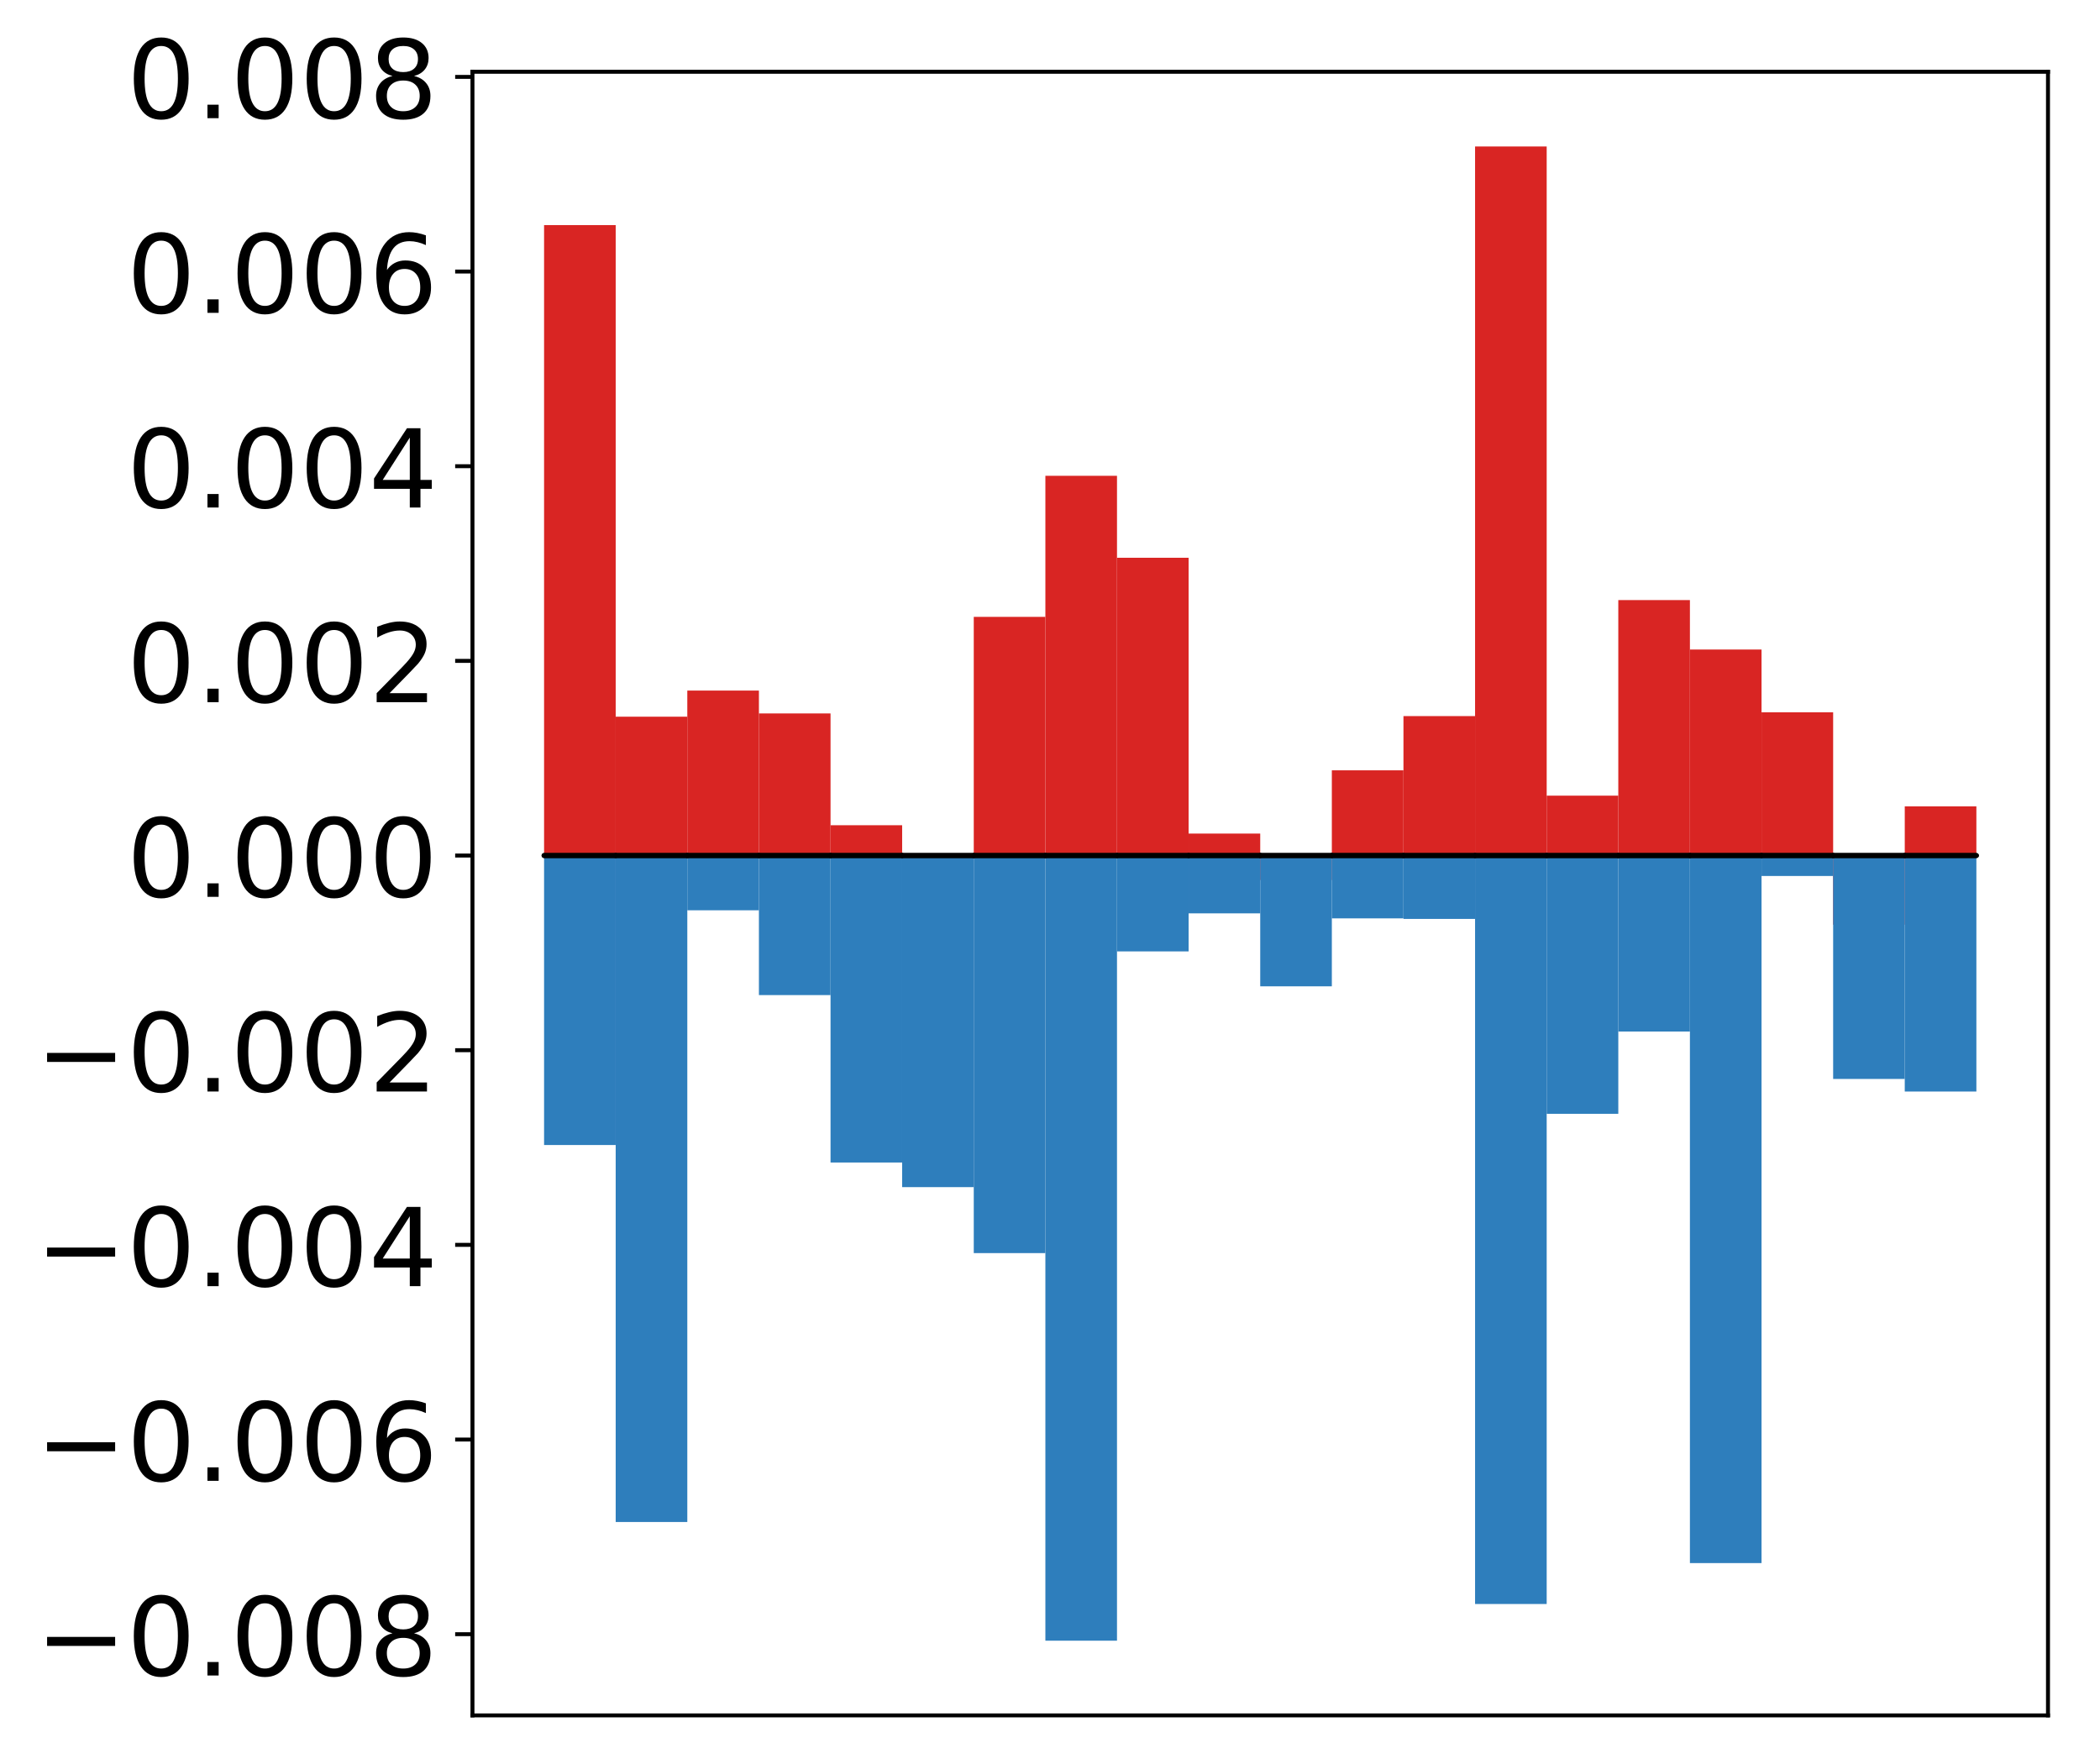 <?xml version="1.0" encoding="utf-8" standalone="no"?>
<!DOCTYPE svg PUBLIC "-//W3C//DTD SVG 1.1//EN"
  "http://www.w3.org/Graphics/SVG/1.1/DTD/svg11.dtd">
<!-- Created with matplotlib (http://matplotlib.org/) -->
<svg height="357pt" version="1.1" viewBox="0 0 425 357" width="425pt" xmlns="http://www.w3.org/2000/svg" xmlns:xlink="http://www.w3.org/1999/xlink">
 <defs>
  <style type="text/css">
*{stroke-linecap:butt;stroke-linejoin:round;}
  </style>
 </defs>
 <g id="figure_1">
  <g id="patch_1">
   <path d="M 0 357.864 
L 425.174 357.864 
L 425.174 0 
L 0 0 
z
" style="fill:#ffffff;"/>
  </g>
  <g id="axes_1">
   <g id="patch_2">
    <path d="M 95.617 347.164 
L 414.474 347.164 
L 414.474 14.524 
L 95.617 14.524 
z
" style="fill:#ffffff;"/>
   </g>
   <g id="matplotlib.axis_1"/>
   <g id="matplotlib.axis_2">
    <g id="ytick_1">
     <g id="line2d_1">
      <defs>
       <path d="M 0 0 
L -3.5 0 
" id="m460af06b77" style="stroke:#000000;stroke-width:0.8;"/>
      </defs>
      <g>
       <use style="stroke:#000000;stroke-width:0.8;" x="95.617" xlink:href="#m460af06b77" y="330.73"/>
      </g>
     </g>
     <g id="text_1">
      <!-- −0.008 -->
      <defs>
       <path d="M 10.594 35.5 
L 73.188 35.5 
L 73.188 27.203 
L 10.594 27.203 
z
" id="DejaVuSans-2212"/>
       <path d="M 31.781 66.406 
Q 24.172 66.406 20.328 58.906 
Q 16.5 51.422 16.5 36.375 
Q 16.5 21.391 20.328 13.891 
Q 24.172 6.391 31.781 6.391 
Q 39.453 6.391 43.281 13.891 
Q 47.125 21.391 47.125 36.375 
Q 47.125 51.422 43.281 58.906 
Q 39.453 66.406 31.781 66.406 
z
M 31.781 74.219 
Q 44.047 74.219 50.516 64.516 
Q 56.984 54.828 56.984 36.375 
Q 56.984 17.969 50.516 8.266 
Q 44.047 -1.422 31.781 -1.422 
Q 19.531 -1.422 13.062 8.266 
Q 6.594 17.969 6.594 36.375 
Q 6.594 54.828 13.062 64.516 
Q 19.531 74.219 31.781 74.219 
z
" id="DejaVuSans-30"/>
       <path d="M 10.688 12.406 
L 21 12.406 
L 21 0 
L 10.688 0 
z
" id="DejaVuSans-2e"/>
       <path d="M 31.781 34.625 
Q 24.75 34.625 20.719 30.859 
Q 16.703 27.094 16.703 20.516 
Q 16.703 13.922 20.719 10.156 
Q 24.75 6.391 31.781 6.391 
Q 38.812 6.391 42.859 10.172 
Q 46.922 13.969 46.922 20.516 
Q 46.922 27.094 42.891 30.859 
Q 38.875 34.625 31.781 34.625 
z
M 21.922 38.812 
Q 15.578 40.375 12.031 44.719 
Q 8.5 49.078 8.5 55.328 
Q 8.5 64.062 14.719 69.141 
Q 20.953 74.219 31.781 74.219 
Q 42.672 74.219 48.875 69.141 
Q 55.078 64.062 55.078 55.328 
Q 55.078 49.078 51.531 44.719 
Q 48 40.375 41.703 38.812 
Q 48.828 37.156 52.797 32.312 
Q 56.781 27.484 56.781 20.516 
Q 56.781 9.906 50.312 4.234 
Q 43.844 -1.422 31.781 -1.422 
Q 19.734 -1.422 13.25 4.234 
Q 6.781 9.906 6.781 20.516 
Q 6.781 27.484 10.781 32.312 
Q 14.797 37.156 21.922 38.812 
z
M 18.312 54.391 
Q 18.312 48.734 21.844 45.562 
Q 25.391 42.391 31.781 42.391 
Q 38.141 42.391 41.719 45.562 
Q 45.312 48.734 45.312 54.391 
Q 45.312 60.062 41.719 63.234 
Q 38.141 66.406 31.781 66.406 
Q 25.391 66.406 21.844 63.234 
Q 18.312 60.062 18.312 54.391 
z
" id="DejaVuSans-38"/>
      </defs>
      <g transform="translate(7.2 339.088)scale(0.22 -0.22)">
       <use xlink:href="#DejaVuSans-2212"/>
       <use x="83.789" xlink:href="#DejaVuSans-30"/>
       <use x="147.412" xlink:href="#DejaVuSans-2e"/>
       <use x="179.199" xlink:href="#DejaVuSans-30"/>
       <use x="242.822" xlink:href="#DejaVuSans-30"/>
       <use x="306.445" xlink:href="#DejaVuSans-38"/>
      </g>
     </g>
    </g>
    <g id="ytick_2">
     <g id="line2d_2">
      <g>
       <use style="stroke:#000000;stroke-width:0.8;" x="95.617" xlink:href="#m460af06b77" y="291.333"/>
      </g>
     </g>
     <g id="text_2">
      <!-- −0.006 -->
      <defs>
       <path d="M 33.016 40.375 
Q 26.375 40.375 22.484 35.828 
Q 18.609 31.297 18.609 23.391 
Q 18.609 15.531 22.484 10.953 
Q 26.375 6.391 33.016 6.391 
Q 39.656 6.391 43.531 10.953 
Q 47.406 15.531 47.406 23.391 
Q 47.406 31.297 43.531 35.828 
Q 39.656 40.375 33.016 40.375 
z
M 52.594 71.297 
L 52.594 62.312 
Q 48.875 64.062 45.094 64.984 
Q 41.312 65.922 37.594 65.922 
Q 27.828 65.922 22.672 59.328 
Q 17.531 52.734 16.797 39.406 
Q 19.672 43.656 24.016 45.922 
Q 28.375 48.188 33.594 48.188 
Q 44.578 48.188 50.953 41.516 
Q 57.328 34.859 57.328 23.391 
Q 57.328 12.156 50.688 5.359 
Q 44.047 -1.422 33.016 -1.422 
Q 20.359 -1.422 13.672 8.266 
Q 6.984 17.969 6.984 36.375 
Q 6.984 53.656 15.188 63.938 
Q 23.391 74.219 37.203 74.219 
Q 40.922 74.219 44.703 73.484 
Q 48.484 72.75 52.594 71.297 
z
" id="DejaVuSans-36"/>
      </defs>
      <g transform="translate(7.2 299.692)scale(0.22 -0.22)">
       <use xlink:href="#DejaVuSans-2212"/>
       <use x="83.789" xlink:href="#DejaVuSans-30"/>
       <use x="147.412" xlink:href="#DejaVuSans-2e"/>
       <use x="179.199" xlink:href="#DejaVuSans-30"/>
       <use x="242.822" xlink:href="#DejaVuSans-30"/>
       <use x="306.445" xlink:href="#DejaVuSans-36"/>
      </g>
     </g>
    </g>
    <g id="ytick_3">
     <g id="line2d_3">
      <g>
       <use style="stroke:#000000;stroke-width:0.8;" x="95.617" xlink:href="#m460af06b77" y="251.937"/>
      </g>
     </g>
     <g id="text_3">
      <!-- −0.004 -->
      <defs>
       <path d="M 37.797 64.312 
L 12.891 25.391 
L 37.797 25.391 
z
M 35.203 72.906 
L 47.609 72.906 
L 47.609 25.391 
L 58.016 25.391 
L 58.016 17.188 
L 47.609 17.188 
L 47.609 0 
L 37.797 0 
L 37.797 17.188 
L 4.891 17.188 
L 4.891 26.703 
z
" id="DejaVuSans-34"/>
      </defs>
      <g transform="translate(7.2 260.295)scale(0.22 -0.22)">
       <use xlink:href="#DejaVuSans-2212"/>
       <use x="83.789" xlink:href="#DejaVuSans-30"/>
       <use x="147.412" xlink:href="#DejaVuSans-2e"/>
       <use x="179.199" xlink:href="#DejaVuSans-30"/>
       <use x="242.822" xlink:href="#DejaVuSans-30"/>
       <use x="306.445" xlink:href="#DejaVuSans-34"/>
      </g>
     </g>
    </g>
    <g id="ytick_4">
     <g id="line2d_4">
      <g>
       <use style="stroke:#000000;stroke-width:0.8;" x="95.617" xlink:href="#m460af06b77" y="212.54"/>
      </g>
     </g>
     <g id="text_4">
      <!-- −0.002 -->
      <defs>
       <path d="M 19.188 8.297 
L 53.609 8.297 
L 53.609 0 
L 7.328 0 
L 7.328 8.297 
Q 12.938 14.109 22.625 23.891 
Q 32.328 33.688 34.812 36.531 
Q 39.547 41.844 41.422 45.531 
Q 43.312 49.219 43.312 52.781 
Q 43.312 58.594 39.234 62.25 
Q 35.156 65.922 28.609 65.922 
Q 23.969 65.922 18.812 64.312 
Q 13.672 62.703 7.812 59.422 
L 7.812 69.391 
Q 13.766 71.781 18.938 73 
Q 24.125 74.219 28.422 74.219 
Q 39.75 74.219 46.484 68.547 
Q 53.219 62.891 53.219 53.422 
Q 53.219 48.922 51.531 44.891 
Q 49.859 40.875 45.406 35.406 
Q 44.188 33.984 37.641 27.219 
Q 31.109 20.453 19.188 8.297 
z
" id="DejaVuSans-32"/>
      </defs>
      <g transform="translate(7.2 220.899)scale(0.22 -0.22)">
       <use xlink:href="#DejaVuSans-2212"/>
       <use x="83.789" xlink:href="#DejaVuSans-30"/>
       <use x="147.412" xlink:href="#DejaVuSans-2e"/>
       <use x="179.199" xlink:href="#DejaVuSans-30"/>
       <use x="242.822" xlink:href="#DejaVuSans-30"/>
       <use x="306.445" xlink:href="#DejaVuSans-32"/>
      </g>
     </g>
    </g>
    <g id="ytick_5">
     <g id="line2d_5">
      <g>
       <use style="stroke:#000000;stroke-width:0.8;" x="95.617" xlink:href="#m460af06b77" y="173.144"/>
      </g>
     </g>
     <g id="text_5">
      <!-- 0.000 -->
      <g transform="translate(25.635 181.502)scale(0.22 -0.22)">
       <use xlink:href="#DejaVuSans-30"/>
       <use x="63.623" xlink:href="#DejaVuSans-2e"/>
       <use x="95.41" xlink:href="#DejaVuSans-30"/>
       <use x="159.033" xlink:href="#DejaVuSans-30"/>
       <use x="222.656" xlink:href="#DejaVuSans-30"/>
      </g>
     </g>
    </g>
    <g id="ytick_6">
     <g id="line2d_6">
      <g>
       <use style="stroke:#000000;stroke-width:0.8;" x="95.617" xlink:href="#m460af06b77" y="133.748"/>
      </g>
     </g>
     <g id="text_6">
      <!-- 0.002 -->
      <g transform="translate(25.635 142.106)scale(0.22 -0.22)">
       <use xlink:href="#DejaVuSans-30"/>
       <use x="63.623" xlink:href="#DejaVuSans-2e"/>
       <use x="95.41" xlink:href="#DejaVuSans-30"/>
       <use x="159.033" xlink:href="#DejaVuSans-30"/>
       <use x="222.656" xlink:href="#DejaVuSans-32"/>
      </g>
     </g>
    </g>
    <g id="ytick_7">
     <g id="line2d_7">
      <g>
       <use style="stroke:#000000;stroke-width:0.8;" x="95.617" xlink:href="#m460af06b77" y="94.351"/>
      </g>
     </g>
     <g id="text_7">
      <!-- 0.004 -->
      <g transform="translate(25.635 102.709)scale(0.22 -0.22)">
       <use xlink:href="#DejaVuSans-30"/>
       <use x="63.623" xlink:href="#DejaVuSans-2e"/>
       <use x="95.41" xlink:href="#DejaVuSans-30"/>
       <use x="159.033" xlink:href="#DejaVuSans-30"/>
       <use x="222.656" xlink:href="#DejaVuSans-34"/>
      </g>
     </g>
    </g>
    <g id="ytick_8">
     <g id="line2d_8">
      <g>
       <use style="stroke:#000000;stroke-width:0.8;" x="95.617" xlink:href="#m460af06b77" y="54.955"/>
      </g>
     </g>
     <g id="text_8">
      <!-- 0.006 -->
      <g transform="translate(25.635 63.313)scale(0.22 -0.22)">
       <use xlink:href="#DejaVuSans-30"/>
       <use x="63.623" xlink:href="#DejaVuSans-2e"/>
       <use x="95.41" xlink:href="#DejaVuSans-30"/>
       <use x="159.033" xlink:href="#DejaVuSans-30"/>
       <use x="222.656" xlink:href="#DejaVuSans-36"/>
      </g>
     </g>
    </g>
    <g id="ytick_9">
     <g id="line2d_9">
      <g>
       <use style="stroke:#000000;stroke-width:0.8;" x="95.617" xlink:href="#m460af06b77" y="15.558"/>
      </g>
     </g>
     <g id="text_9">
      <!-- 0.008 -->
      <g transform="translate(25.635 23.917)scale(0.22 -0.22)">
       <use xlink:href="#DejaVuSans-30"/>
       <use x="63.623" xlink:href="#DejaVuSans-2e"/>
       <use x="95.41" xlink:href="#DejaVuSans-30"/>
       <use x="159.033" xlink:href="#DejaVuSans-30"/>
       <use x="222.656" xlink:href="#DejaVuSans-38"/>
      </g>
     </g>
    </g>
   </g>
   <g id="patch_3">
    <path clip-path="url(#p5e6c613ba8)" d="M 110.111 173.144 
L 124.604 173.144 
L 124.604 45.555 
L 110.111 45.555 
z
" style="fill:#d92523;"/>
   </g>
   <g id="patch_4">
    <path clip-path="url(#p5e6c613ba8)" d="M 124.604 173.144 
L 139.098 173.144 
L 139.098 145.045 
L 124.604 145.045 
z
" style="fill:#d92523;"/>
   </g>
   <g id="patch_5">
    <path clip-path="url(#p5e6c613ba8)" d="M 139.098 173.144 
L 153.591 173.144 
L 153.591 139.76 
L 139.098 139.76 
z
" style="fill:#d92523;"/>
   </g>
   <g id="patch_6">
    <path clip-path="url(#p5e6c613ba8)" d="M 153.591 173.144 
L 168.085 173.144 
L 168.085 144.386 
L 153.591 144.386 
z
" style="fill:#d92523;"/>
   </g>
   <g id="patch_7">
    <path clip-path="url(#p5e6c613ba8)" d="M 168.085 173.144 
L 182.578 173.144 
L 182.578 167.011 
L 168.085 167.011 
z
" style="fill:#d92523;"/>
   </g>
   <g id="patch_8">
    <path clip-path="url(#p5e6c613ba8)" d="M 182.578 173.144 
L 197.072 173.144 
L 197.072 173.525 
L 182.578 173.525 
z
" style="fill:#d92523;"/>
   </g>
   <g id="patch_9">
    <path clip-path="url(#p5e6c613ba8)" d="M 197.072 173.144 
L 211.565 173.144 
L 211.565 124.842 
L 197.072 124.842 
z
" style="fill:#d92523;"/>
   </g>
   <g id="patch_10">
    <path clip-path="url(#p5e6c613ba8)" d="M 211.565 173.144 
L 226.059 173.144 
L 226.059 96.293 
L 211.565 96.293 
z
" style="fill:#d92523;"/>
   </g>
   <g id="patch_11">
    <path clip-path="url(#p5e6c613ba8)" d="M 226.059 173.144 
L 240.552 173.144 
L 240.552 112.881 
L 226.059 112.881 
z
" style="fill:#d92523;"/>
   </g>
   <g id="patch_12">
    <path clip-path="url(#p5e6c613ba8)" d="M 240.552 173.144 
L 255.046 173.144 
L 255.046 168.7 
L 240.552 168.7 
z
" style="fill:#d92523;"/>
   </g>
   <g id="patch_13">
    <path clip-path="url(#p5e6c613ba8)" d="M 255.046 173.144 
L 269.539 173.144 
L 269.539 178.107 
L 255.046 178.107 
z
" style="fill:#d92523;"/>
   </g>
   <g id="patch_14">
    <path clip-path="url(#p5e6c613ba8)" d="M 269.539 173.144 
L 284.033 173.144 
L 284.033 155.899 
L 269.539 155.899 
z
" style="fill:#d92523;"/>
   </g>
   <g id="patch_15">
    <path clip-path="url(#p5e6c613ba8)" d="M 284.033 173.144 
L 298.526 173.144 
L 298.526 144.924 
L 284.033 144.924 
z
" style="fill:#d92523;"/>
   </g>
   <g id="patch_16">
    <path clip-path="url(#p5e6c613ba8)" d="M 298.526 173.144 
L 313.02 173.144 
L 313.02 29.644 
L 298.526 29.644 
z
" style="fill:#d92523;"/>
   </g>
   <g id="patch_17">
    <path clip-path="url(#p5e6c613ba8)" d="M 313.02 173.144 
L 327.513 173.144 
L 327.513 161.026 
L 313.02 161.026 
z
" style="fill:#d92523;"/>
   </g>
   <g id="patch_18">
    <path clip-path="url(#p5e6c613ba8)" d="M 327.513 173.144 
L 342.007 173.144 
L 342.007 121.445 
L 327.513 121.445 
z
" style="fill:#d92523;"/>
   </g>
   <g id="patch_19">
    <path clip-path="url(#p5e6c613ba8)" d="M 342.007 173.144 
L 356.5 173.144 
L 356.5 131.452 
L 342.007 131.452 
z
" style="fill:#d92523;"/>
   </g>
   <g id="patch_20">
    <path clip-path="url(#p5e6c613ba8)" d="M 356.5 173.144 
L 370.994 173.144 
L 370.994 144.16 
L 356.5 144.16 
z
" style="fill:#d92523;"/>
   </g>
   <g id="patch_21">
    <path clip-path="url(#p5e6c613ba8)" d="M 370.994 173.144 
L 385.487 173.144 
L 385.487 187.136 
L 370.994 187.136 
z
" style="fill:#d92523;"/>
   </g>
   <g id="patch_22">
    <path clip-path="url(#p5e6c613ba8)" d="M 385.487 173.144 
L 399.981 173.144 
L 399.981 163.193 
L 385.487 163.193 
z
" style="fill:#d92523;"/>
   </g>
   <g id="patch_23">
    <path clip-path="url(#p5e6c613ba8)" d="M 110.111 173.144 
L 124.604 173.144 
L 124.604 231.729 
L 110.111 231.729 
z
" style="fill:#2e7ebc;"/>
   </g>
   <g id="patch_24">
    <path clip-path="url(#p5e6c613ba8)" d="M 124.604 173.144 
L 139.098 173.144 
L 139.098 308.024 
L 124.604 308.024 
z
" style="fill:#2e7ebc;"/>
   </g>
   <g id="patch_25">
    <path clip-path="url(#p5e6c613ba8)" d="M 139.098 173.144 
L 153.591 173.144 
L 153.591 184.225 
L 139.098 184.225 
z
" style="fill:#2e7ebc;"/>
   </g>
   <g id="patch_26">
    <path clip-path="url(#p5e6c613ba8)" d="M 153.591 173.144 
L 168.085 173.144 
L 168.085 201.386 
L 153.591 201.386 
z
" style="fill:#2e7ebc;"/>
   </g>
   <g id="patch_27">
    <path clip-path="url(#p5e6c613ba8)" d="M 168.085 173.144 
L 182.578 173.144 
L 182.578 235.27 
L 168.085 235.27 
z
" style="fill:#2e7ebc;"/>
   </g>
   <g id="patch_28">
    <path clip-path="url(#p5e6c613ba8)" d="M 182.578 173.144 
L 197.072 173.144 
L 197.072 240.252 
L 182.578 240.252 
z
" style="fill:#2e7ebc;"/>
   </g>
   <g id="patch_29">
    <path clip-path="url(#p5e6c613ba8)" d="M 197.072 173.144 
L 211.565 173.144 
L 211.565 253.605 
L 197.072 253.605 
z
" style="fill:#2e7ebc;"/>
   </g>
   <g id="patch_30">
    <path clip-path="url(#p5e6c613ba8)" d="M 211.565 173.144 
L 226.059 173.144 
L 226.059 332.044 
L 211.565 332.044 
z
" style="fill:#2e7ebc;"/>
   </g>
   <g id="patch_31">
    <path clip-path="url(#p5e6c613ba8)" d="M 226.059 173.144 
L 240.552 173.144 
L 240.552 192.545 
L 226.059 192.545 
z
" style="fill:#2e7ebc;"/>
   </g>
   <g id="patch_32">
    <path clip-path="url(#p5e6c613ba8)" d="M 240.552 173.144 
L 255.046 173.144 
L 255.046 184.845 
L 240.552 184.845 
z
" style="fill:#2e7ebc;"/>
   </g>
   <g id="patch_33">
    <path clip-path="url(#p5e6c613ba8)" d="M 255.046 173.144 
L 269.539 173.144 
L 269.539 199.613 
L 255.046 199.613 
z
" style="fill:#2e7ebc;"/>
   </g>
   <g id="patch_34">
    <path clip-path="url(#p5e6c613ba8)" d="M 269.539 173.144 
L 284.033 173.144 
L 284.033 185.86 
L 269.539 185.86 
z
" style="fill:#2e7ebc;"/>
   </g>
   <g id="patch_35">
    <path clip-path="url(#p5e6c613ba8)" d="M 284.033 173.144 
L 298.526 173.144 
L 298.526 185.97 
L 284.033 185.97 
z
" style="fill:#2e7ebc;"/>
   </g>
   <g id="patch_36">
    <path clip-path="url(#p5e6c613ba8)" d="M 298.526 173.144 
L 313.02 173.144 
L 313.02 324.619 
L 298.526 324.619 
z
" style="fill:#2e7ebc;"/>
   </g>
   <g id="patch_37">
    <path clip-path="url(#p5e6c613ba8)" d="M 313.02 173.144 
L 327.513 173.144 
L 327.513 225.415 
L 313.02 225.415 
z
" style="fill:#2e7ebc;"/>
   </g>
   <g id="patch_38">
    <path clip-path="url(#p5e6c613ba8)" d="M 327.513 173.144 
L 342.007 173.144 
L 342.007 208.763 
L 327.513 208.763 
z
" style="fill:#2e7ebc;"/>
   </g>
   <g id="patch_39">
    <path clip-path="url(#p5e6c613ba8)" d="M 342.007 173.144 
L 356.5 173.144 
L 356.5 316.339 
L 342.007 316.339 
z
" style="fill:#2e7ebc;"/>
   </g>
   <g id="patch_40">
    <path clip-path="url(#p5e6c613ba8)" d="M 356.5 173.144 
L 370.994 173.144 
L 370.994 177.283 
L 356.5 177.283 
z
" style="fill:#2e7ebc;"/>
   </g>
   <g id="patch_41">
    <path clip-path="url(#p5e6c613ba8)" d="M 370.994 173.144 
L 385.487 173.144 
L 385.487 218.36 
L 370.994 218.36 
z
" style="fill:#2e7ebc;"/>
   </g>
   <g id="patch_42">
    <path clip-path="url(#p5e6c613ba8)" d="M 385.487 173.144 
L 399.981 173.144 
L 399.981 220.906 
L 385.487 220.906 
z
" style="fill:#2e7ebc;"/>
   </g>
   <g id="patch_43">
    <path d="M 95.617 347.164 
L 95.617 14.524 
" style="fill:none;stroke:#000000;stroke-linecap:square;stroke-linejoin:miter;stroke-width:0.8;"/>
   </g>
   <g id="patch_44">
    <path d="M 414.474 347.164 
L 414.474 14.524 
" style="fill:none;stroke:#000000;stroke-linecap:square;stroke-linejoin:miter;stroke-width:0.8;"/>
   </g>
   <g id="patch_45">
    <path d="M 95.617 347.164 
L 414.474 347.164 
" style="fill:none;stroke:#000000;stroke-linecap:square;stroke-linejoin:miter;stroke-width:0.8;"/>
   </g>
   <g id="patch_46">
    <path d="M 95.617 14.524 
L 414.474 14.524 
" style="fill:none;stroke:#000000;stroke-linecap:square;stroke-linejoin:miter;stroke-width:0.8;"/>
   </g>
   <g id="patch_47">
    <path clip-path="url(#p5e6c613ba8)" d="M 110.111 173.144 
L 124.604 173.144 
L 124.604 173.144 
L 110.111 173.144 
z
" style="fill:none;stroke:#000000;stroke-linejoin:miter;"/>
   </g>
   <g id="patch_48">
    <path clip-path="url(#p5e6c613ba8)" d="M 124.604 173.144 
L 139.098 173.144 
L 139.098 173.144 
L 124.604 173.144 
z
" style="fill:none;stroke:#000000;stroke-linejoin:miter;"/>
   </g>
   <g id="patch_49">
    <path clip-path="url(#p5e6c613ba8)" d="M 139.098 173.144 
L 153.591 173.144 
L 153.591 173.144 
L 139.098 173.144 
z
" style="fill:none;stroke:#000000;stroke-linejoin:miter;"/>
   </g>
   <g id="patch_50">
    <path clip-path="url(#p5e6c613ba8)" d="M 153.591 173.144 
L 168.085 173.144 
L 168.085 173.144 
L 153.591 173.144 
z
" style="fill:none;stroke:#000000;stroke-linejoin:miter;"/>
   </g>
   <g id="patch_51">
    <path clip-path="url(#p5e6c613ba8)" d="M 168.085 173.144 
L 182.578 173.144 
L 182.578 173.144 
L 168.085 173.144 
z
" style="fill:none;stroke:#000000;stroke-linejoin:miter;"/>
   </g>
   <g id="patch_52">
    <path clip-path="url(#p5e6c613ba8)" d="M 182.578 173.144 
L 197.072 173.144 
L 197.072 173.144 
L 182.578 173.144 
z
" style="fill:none;stroke:#000000;stroke-linejoin:miter;"/>
   </g>
   <g id="patch_53">
    <path clip-path="url(#p5e6c613ba8)" d="M 197.072 173.144 
L 211.565 173.144 
L 211.565 173.144 
L 197.072 173.144 
z
" style="fill:none;stroke:#000000;stroke-linejoin:miter;"/>
   </g>
   <g id="patch_54">
    <path clip-path="url(#p5e6c613ba8)" d="M 211.565 173.144 
L 226.059 173.144 
L 226.059 173.144 
L 211.565 173.144 
z
" style="fill:none;stroke:#000000;stroke-linejoin:miter;"/>
   </g>
   <g id="patch_55">
    <path clip-path="url(#p5e6c613ba8)" d="M 226.059 173.144 
L 240.552 173.144 
L 240.552 173.144 
L 226.059 173.144 
z
" style="fill:none;stroke:#000000;stroke-linejoin:miter;"/>
   </g>
   <g id="patch_56">
    <path clip-path="url(#p5e6c613ba8)" d="M 240.552 173.144 
L 255.046 173.144 
L 255.046 173.144 
L 240.552 173.144 
z
" style="fill:none;stroke:#000000;stroke-linejoin:miter;"/>
   </g>
   <g id="patch_57">
    <path clip-path="url(#p5e6c613ba8)" d="M 255.046 173.144 
L 269.539 173.144 
L 269.539 173.144 
L 255.046 173.144 
z
" style="fill:none;stroke:#000000;stroke-linejoin:miter;"/>
   </g>
   <g id="patch_58">
    <path clip-path="url(#p5e6c613ba8)" d="M 269.539 173.144 
L 284.033 173.144 
L 284.033 173.144 
L 269.539 173.144 
z
" style="fill:none;stroke:#000000;stroke-linejoin:miter;"/>
   </g>
   <g id="patch_59">
    <path clip-path="url(#p5e6c613ba8)" d="M 284.033 173.144 
L 298.526 173.144 
L 298.526 173.144 
L 284.033 173.144 
z
" style="fill:none;stroke:#000000;stroke-linejoin:miter;"/>
   </g>
   <g id="patch_60">
    <path clip-path="url(#p5e6c613ba8)" d="M 298.526 173.144 
L 313.02 173.144 
L 313.02 173.144 
L 298.526 173.144 
z
" style="fill:none;stroke:#000000;stroke-linejoin:miter;"/>
   </g>
   <g id="patch_61">
    <path clip-path="url(#p5e6c613ba8)" d="M 313.02 173.144 
L 327.513 173.144 
L 327.513 173.144 
L 313.02 173.144 
z
" style="fill:none;stroke:#000000;stroke-linejoin:miter;"/>
   </g>
   <g id="patch_62">
    <path clip-path="url(#p5e6c613ba8)" d="M 327.513 173.144 
L 342.007 173.144 
L 342.007 173.144 
L 327.513 173.144 
z
" style="fill:none;stroke:#000000;stroke-linejoin:miter;"/>
   </g>
   <g id="patch_63">
    <path clip-path="url(#p5e6c613ba8)" d="M 342.007 173.144 
L 356.5 173.144 
L 356.5 173.144 
L 342.007 173.144 
z
" style="fill:none;stroke:#000000;stroke-linejoin:miter;"/>
   </g>
   <g id="patch_64">
    <path clip-path="url(#p5e6c613ba8)" d="M 356.5 173.144 
L 370.994 173.144 
L 370.994 173.144 
L 356.5 173.144 
z
" style="fill:none;stroke:#000000;stroke-linejoin:miter;"/>
   </g>
   <g id="patch_65">
    <path clip-path="url(#p5e6c613ba8)" d="M 370.994 173.144 
L 385.487 173.144 
L 385.487 173.144 
L 370.994 173.144 
z
" style="fill:none;stroke:#000000;stroke-linejoin:miter;"/>
   </g>
   <g id="patch_66">
    <path clip-path="url(#p5e6c613ba8)" d="M 385.487 173.144 
L 399.981 173.144 
L 399.981 173.144 
L 385.487 173.144 
z
" style="fill:none;stroke:#000000;stroke-linejoin:miter;"/>
   </g>
   <g id="patch_67">
    <path clip-path="url(#p5e6c613ba8)" d="M 110.111 173.144 
L 124.604 173.144 
L 124.604 173.144 
L 110.111 173.144 
z
" style="fill:none;stroke:#000000;stroke-linejoin:miter;"/>
   </g>
   <g id="patch_68">
    <path clip-path="url(#p5e6c613ba8)" d="M 124.604 173.144 
L 139.098 173.144 
L 139.098 173.144 
L 124.604 173.144 
z
" style="fill:none;stroke:#000000;stroke-linejoin:miter;"/>
   </g>
   <g id="patch_69">
    <path clip-path="url(#p5e6c613ba8)" d="M 139.098 173.144 
L 153.591 173.144 
L 153.591 173.144 
L 139.098 173.144 
z
" style="fill:none;stroke:#000000;stroke-linejoin:miter;"/>
   </g>
   <g id="patch_70">
    <path clip-path="url(#p5e6c613ba8)" d="M 153.591 173.144 
L 168.085 173.144 
L 168.085 173.144 
L 153.591 173.144 
z
" style="fill:none;stroke:#000000;stroke-linejoin:miter;"/>
   </g>
   <g id="patch_71">
    <path clip-path="url(#p5e6c613ba8)" d="M 168.085 173.144 
L 182.578 173.144 
L 182.578 173.144 
L 168.085 173.144 
z
" style="fill:none;stroke:#000000;stroke-linejoin:miter;"/>
   </g>
   <g id="patch_72">
    <path clip-path="url(#p5e6c613ba8)" d="M 182.578 173.144 
L 197.072 173.144 
L 197.072 173.144 
L 182.578 173.144 
z
" style="fill:none;stroke:#000000;stroke-linejoin:miter;"/>
   </g>
   <g id="patch_73">
    <path clip-path="url(#p5e6c613ba8)" d="M 197.072 173.144 
L 211.565 173.144 
L 211.565 173.144 
L 197.072 173.144 
z
" style="fill:none;stroke:#000000;stroke-linejoin:miter;"/>
   </g>
   <g id="patch_74">
    <path clip-path="url(#p5e6c613ba8)" d="M 211.565 173.144 
L 226.059 173.144 
L 226.059 173.144 
L 211.565 173.144 
z
" style="fill:none;stroke:#000000;stroke-linejoin:miter;"/>
   </g>
   <g id="patch_75">
    <path clip-path="url(#p5e6c613ba8)" d="M 226.059 173.144 
L 240.552 173.144 
L 240.552 173.144 
L 226.059 173.144 
z
" style="fill:none;stroke:#000000;stroke-linejoin:miter;"/>
   </g>
   <g id="patch_76">
    <path clip-path="url(#p5e6c613ba8)" d="M 240.552 173.144 
L 255.046 173.144 
L 255.046 173.144 
L 240.552 173.144 
z
" style="fill:none;stroke:#000000;stroke-linejoin:miter;"/>
   </g>
   <g id="patch_77">
    <path clip-path="url(#p5e6c613ba8)" d="M 255.046 173.144 
L 269.539 173.144 
L 269.539 173.144 
L 255.046 173.144 
z
" style="fill:none;stroke:#000000;stroke-linejoin:miter;"/>
   </g>
   <g id="patch_78">
    <path clip-path="url(#p5e6c613ba8)" d="M 269.539 173.144 
L 284.033 173.144 
L 284.033 173.144 
L 269.539 173.144 
z
" style="fill:none;stroke:#000000;stroke-linejoin:miter;"/>
   </g>
   <g id="patch_79">
    <path clip-path="url(#p5e6c613ba8)" d="M 284.033 173.144 
L 298.526 173.144 
L 298.526 173.144 
L 284.033 173.144 
z
" style="fill:none;stroke:#000000;stroke-linejoin:miter;"/>
   </g>
   <g id="patch_80">
    <path clip-path="url(#p5e6c613ba8)" d="M 298.526 173.144 
L 313.02 173.144 
L 313.02 173.144 
L 298.526 173.144 
z
" style="fill:none;stroke:#000000;stroke-linejoin:miter;"/>
   </g>
   <g id="patch_81">
    <path clip-path="url(#p5e6c613ba8)" d="M 313.02 173.144 
L 327.513 173.144 
L 327.513 173.144 
L 313.02 173.144 
z
" style="fill:none;stroke:#000000;stroke-linejoin:miter;"/>
   </g>
   <g id="patch_82">
    <path clip-path="url(#p5e6c613ba8)" d="M 327.513 173.144 
L 342.007 173.144 
L 342.007 173.144 
L 327.513 173.144 
z
" style="fill:none;stroke:#000000;stroke-linejoin:miter;"/>
   </g>
   <g id="patch_83">
    <path clip-path="url(#p5e6c613ba8)" d="M 342.007 173.144 
L 356.5 173.144 
L 356.5 173.144 
L 342.007 173.144 
z
" style="fill:none;stroke:#000000;stroke-linejoin:miter;"/>
   </g>
   <g id="patch_84">
    <path clip-path="url(#p5e6c613ba8)" d="M 356.5 173.144 
L 370.994 173.144 
L 370.994 173.144 
L 356.5 173.144 
z
" style="fill:none;stroke:#000000;stroke-linejoin:miter;"/>
   </g>
   <g id="patch_85">
    <path clip-path="url(#p5e6c613ba8)" d="M 370.994 173.144 
L 385.487 173.144 
L 385.487 173.144 
L 370.994 173.144 
z
" style="fill:none;stroke:#000000;stroke-linejoin:miter;"/>
   </g>
   <g id="patch_86">
    <path clip-path="url(#p5e6c613ba8)" d="M 385.487 173.144 
L 399.981 173.144 
L 399.981 173.144 
L 385.487 173.144 
z
" style="fill:none;stroke:#000000;stroke-linejoin:miter;"/>
   </g>
  </g>
 </g>
 <defs>
  <clipPath id="p5e6c613ba8">
   <rect height="332.64" width="318.857" x="95.617" y="14.524"/>
  </clipPath>
 </defs>
</svg>
